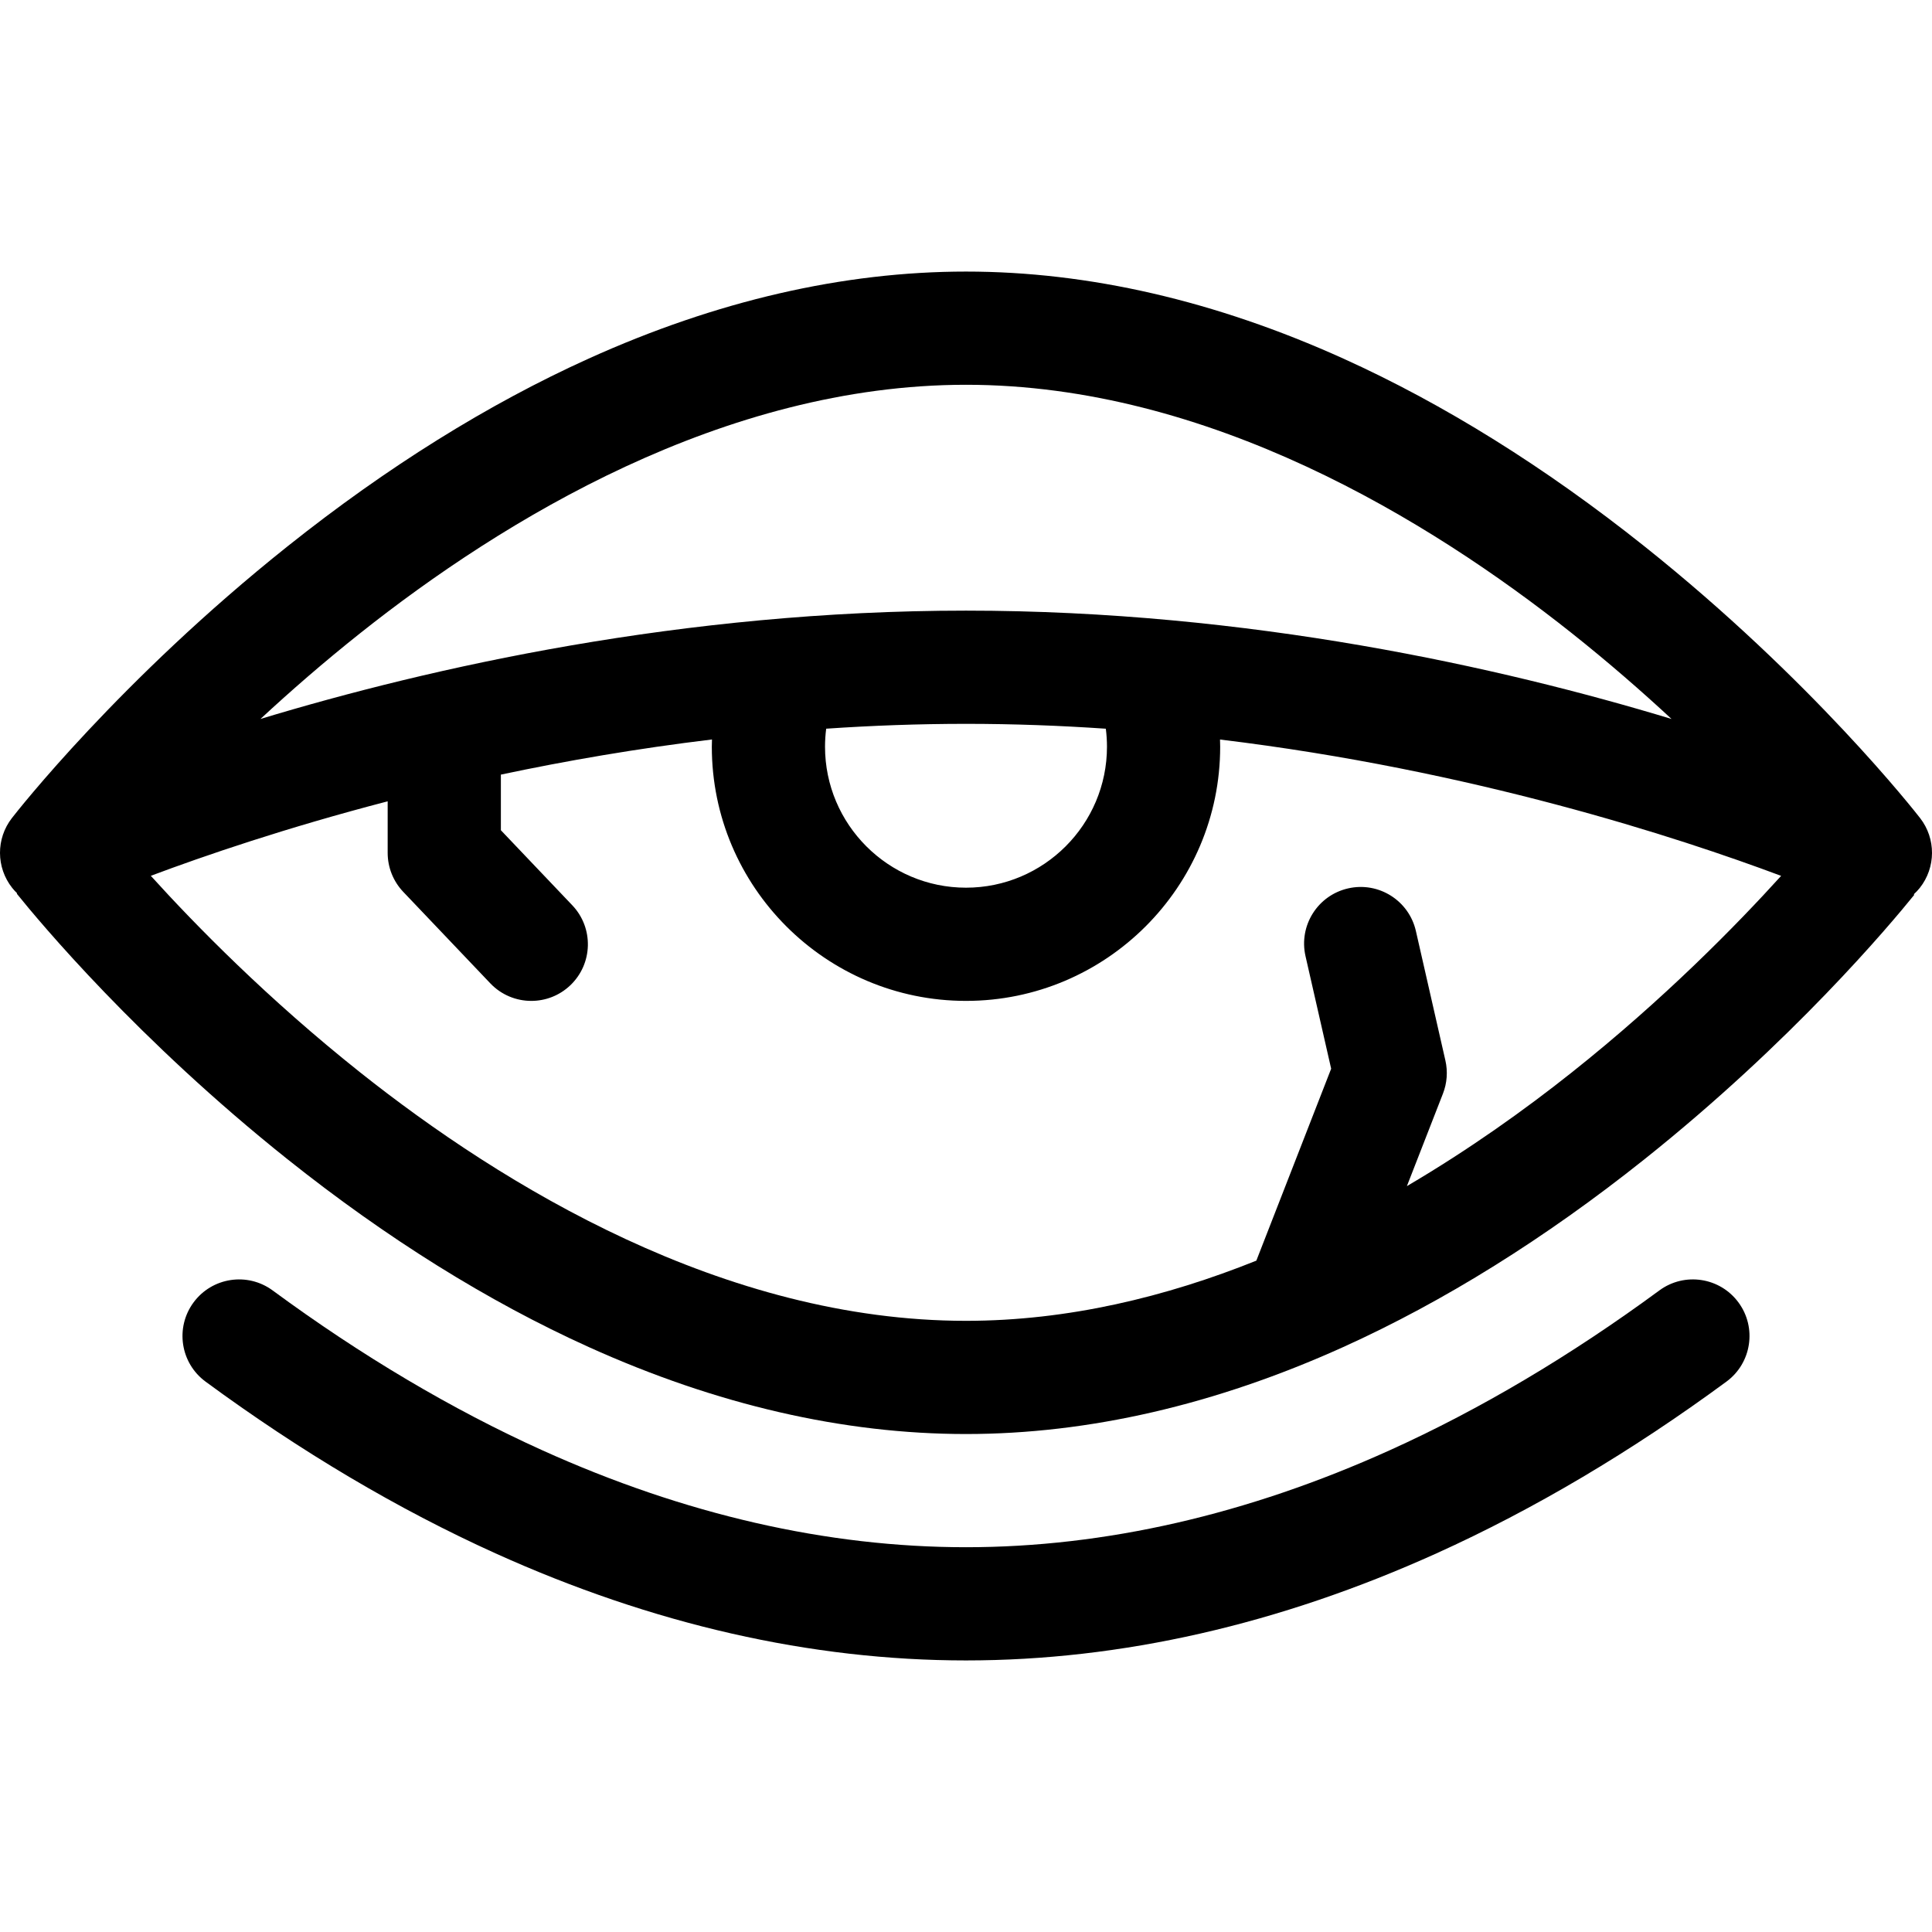 <svg id="Capa_1" enable-background="new 0 0 511.998 511.998" height="512" viewBox="0 0 511.998 511.998" width="512" xmlns="http://www.w3.org/2000/svg"><g><path d="m439.748 341.975c-23.526 17.308-47.551 31.552-71.404 42.335-37.751 17.066-75.55 25.719-112.345 25.719s-74.593-8.653-112.345-25.719c-23.851-10.782-47.874-25.025-71.401-42.333-6.673-4.908-16.061-3.48-20.972 3.194-4.909 6.673-3.479 16.062 3.194 20.971 25.215 18.549 51.062 33.859 76.821 45.505 41.661 18.833 83.616 28.382 124.702 28.382s83.041-9.549 124.702-28.382c25.764-11.646 51.61-26.957 76.824-45.507 6.673-4.909 8.103-14.298 3.193-20.971-4.908-6.675-14.298-8.103-20.969-3.194z"/><path d="m508.848 216.802c-1.145-1.477-28.585-36.582-73.088-72.049-26.293-20.955-53.133-37.686-79.774-49.729-33.842-15.298-67.481-23.055-99.986-23.055s-66.145 7.757-99.986 23.055c-26.642 12.044-53.481 28.775-79.774 49.729-44.505 35.468-71.944 70.572-73.09 72.049-4.233 5.453-4.196 13.089.085 18.502.405.511.845.98 1.302 1.426-.029.034-.055.074-.085.106 6.001 7.461 32.099 38.779 71.785 70.408 26.293 20.955 53.133 37.686 79.774 49.73 33.842 15.298 67.481 23.055 99.986 23.055s66.145-7.757 99.986-23.055c26.642-12.044 53.481-28.775 79.774-49.73 39.129-31.184 65.058-62.077 71.53-70.091-.04-.055-.067-.117-.105-.173.558-.518 1.094-1.065 1.578-1.676 4.284-5.412 4.32-13.049.088-18.502zm-215.489-18.917c0 20.6-16.76 37.36-37.36 37.36s-37.36-16.76-37.36-37.36c0-1.609.108-3.202.308-4.776 12.08-.823 24.453-1.285 37.053-1.285 12.595 0 24.969.464 37.053 1.29.199 1.573.306 3.164.306 4.771zm-37.36-36.062c-75.071 0-141.798 15.03-186.972 28.707 7.906-7.333 16.768-15.055 26.451-22.748 37.797-30.024 96.326-65.813 160.521-65.813s122.724 35.79 160.52 65.813c9.684 7.692 18.545 15.415 26.451 22.748-45.173-13.677-111.9-28.707-186.971-28.707zm160.52 122.393c-12.477 9.912-27.226 20.446-43.681 30.119l9.556-24.514c1.09-2.796 1.316-5.855.649-8.78l-7.82-34.318c-1.841-8.077-9.877-13.136-17.958-11.292-8.077 1.84-13.133 9.88-11.292 17.958l6.797 29.829-19.828 50.866c-23.897 9.589-49.914 15.947-76.944 15.947-64.194 0-122.724-35.79-160.521-65.813-24.486-19.451-43.712-39.092-55.511-52.117 14.194-5.327 35.827-12.733 62.769-19.744v13.659c0 3.85 1.479 7.552 4.134 10.34l23.059 24.231c2.948 3.099 6.904 4.66 10.868 4.66 3.714 0 7.436-1.371 10.339-4.134 6.001-5.711 6.236-15.205.525-21.206l-18.925-19.888v-14.739c17.302-3.665 36.081-6.92 55.946-9.311-.018.639-.044 1.277-.044 1.918 0 37.143 30.218 67.36 67.36 67.36s67.36-30.217 67.36-67.36c0-.636-.026-1.27-.043-1.904 66.8 8.061 121.451 25.922 148.703 36.13-11.8 13.025-31.021 32.659-55.498 52.103z"/></g></svg>